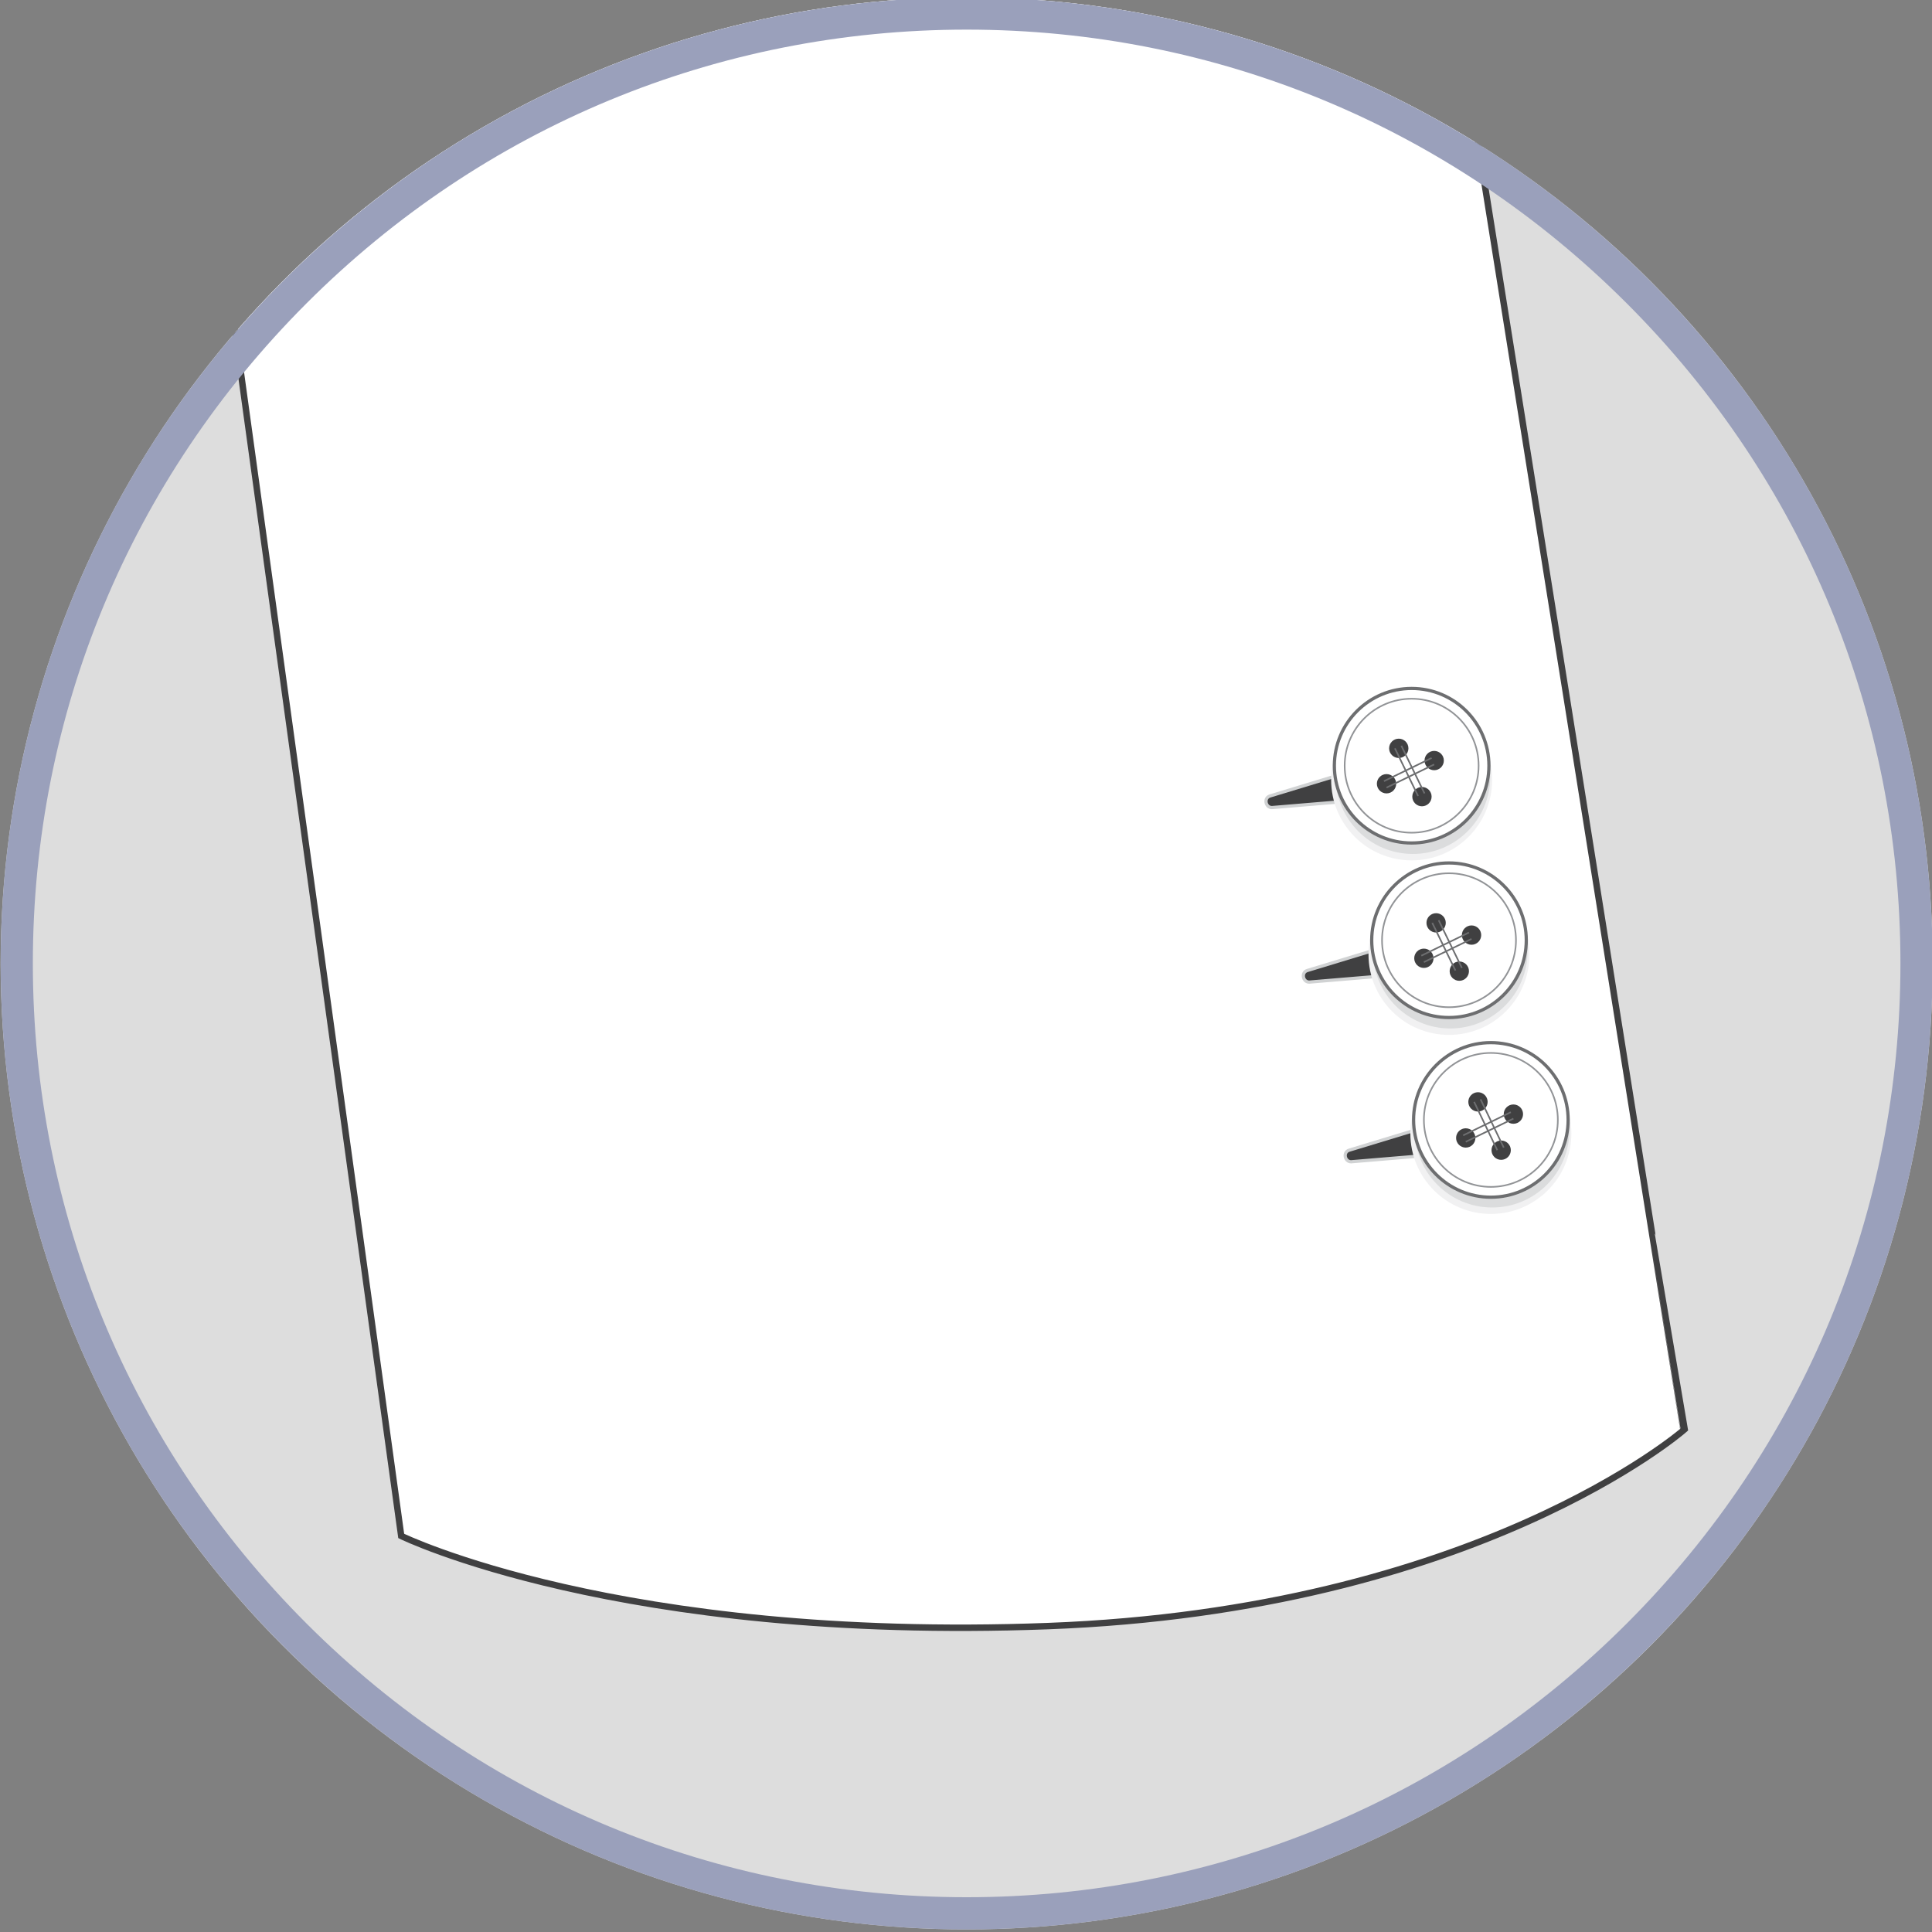 <?xml version="1.0" encoding="utf-8"?>
<!-- Generator: Adobe Illustrator 19.0.0, SVG Export Plug-In . SVG Version: 6.00 Build 0)  -->
<svg version="1.1" id="Layer_1" xmlns="http://www.w3.org/2000/svg" xmlns:xlink="http://www.w3.org/1999/xlink" x="0px" y="0px"
	 viewBox="0 0 300 300" style="enable-background:new 0 0 300 300;" xml:space="preserve">
<rect x="0" y="0" width="300" height="300" fill="#808080" stroke="none"/>
<style type="text/css">
	.st0{clip-path:url(#SVGID_2_);}
	.st1{clip-path:url(#XMLID_3_);}
	.st2{clip-path:url(#XMLID_4_);fill:#FFFFFF;stroke:#404041;stroke-miterlimit:10;}
	.st3{clip-path:url(#XMLID_4_);}
	.st4{fill:#404041;stroke:#D0D2D3;stroke-width:0.5;stroke-miterlimit:10;}
	.st5{fill:#F1F1F2;}
	.st6{fill:#DBDCDD;}
	.st7{fill:#FFFFFF;stroke:#6D6E70;stroke-width:0.5;stroke-miterlimit:10;}
	.st8{fill:#FFFFFF;stroke:#929497;stroke-width:0.25;stroke-miterlimit:10;}
	.st9{fill:#404041;}
	.st10{fill:none;stroke:#6D6E70;stroke-width:0.25;stroke-miterlimit:10;}
	.st11{fill:none;}
	.st12{fill:#9AA0BB;}
</style>
<g>
	<defs>
		<circle id="SVGID_1_" cx="150.1" cy="149.6" r="150"/>
	</defs>
	<use xlink:href="#SVGID_1_"  style="overflow:visible;fill:#DDDDDD;"/>
	<clipPath id="SVGID_2_">
		<use xlink:href="#SVGID_1_"  style="overflow:visible;"/>
	</clipPath>
	<g id="XMLID_254_" class="st0">
		<defs>
			<rect id="XMLID_4044_" x="-13.5" width="327.1" height="300"/>
		</defs>
		<clipPath id="XMLID_3_">
			<use xlink:href="#XMLID_4044_"  style="overflow:visible;"/>
		</clipPath>
		<g id="XMLID_3227_" class="st1">
			<defs>
				<rect id="XMLID_3228_" x="0" width="300" height="300"/>
			</defs>
			<clipPath id="XMLID_4_">
				<use xlink:href="#XMLID_3228_"  style="overflow:visible;"/>
			</clipPath>
			<path id="XMLID_3522_" class="st2" d="M62.3,238.5c0,0,33.7,16.5,100.4,14c66.6-2.5,98.7-30.4,98.7-30.4S234.1,50.4,199-168.5
				H6.2L62.3,238.5z"/>
			<g id="XMLID_3259_" class="st3">
				<path id="XMLID_3407_" class="st4" d="M235.8,144.4l-16.7,1.4l-16.1,4.9c-1,0.3-0.7,1.8,0.3,1.8l16.7-1.4l16.1-4.9
					C237.1,145.9,236.9,144.4,235.8,144.4z"/>
				<circle id="XMLID_3406_" class="st5" cx="225" cy="148.2" r="12.5"/>
				<circle id="XMLID_3405_" class="st6" cx="225.2" cy="147.7" r="12"/>
				<circle id="XMLID_3404_" class="st7" cx="225" cy="146" r="12"/>
				<circle id="XMLID_3403_" class="st8" cx="225" cy="146" r="10.4"/>
				<circle id="XMLID_3402_" class="st9" cx="223" cy="143.3" r="1.5"/>
				<circle id="XMLID_3401_" class="st9" cx="226.6" cy="150.8" r="1.5"/>
				<line id="XMLID_3340_" class="st10" x1="222.4" y1="143.3" x2="226" y2="150.7"/>
				<line id="XMLID_3329_" class="st10" x1="223.4" y1="142.9" x2="227" y2="150.3"/>
				<circle id="XMLID_3315_" class="st9" cx="221.1" cy="148.8" r="1.5"/>
				<circle id="XMLID_3262_" class="st9" cx="228.5" cy="145.2" r="1.5"/>
				<line id="XMLID_3261_" class="st10" x1="221.1" y1="149.4" x2="228.5" y2="145.8"/>
				<line id="XMLID_3260_" class="st10" x1="220.7" y1="148.4" x2="228.1" y2="144.8"/>
			</g>
			<g id="XMLID_3245_" class="st3">
				<path id="XMLID_3258_" class="st4" d="M230,117.3l-16.7,1.4l-16.1,4.9c-1,0.3-0.7,1.8,0.3,1.8l16.7-1.4l16.1-4.9
					C231.4,118.8,231.1,117.3,230,117.3z"/>
				<circle id="XMLID_3257_" class="st5" cx="219.2" cy="121.1" r="12.5"/>
				<circle id="XMLID_3256_" class="st6" cx="219.4" cy="120.6" r="12"/>
				<circle id="XMLID_3255_" class="st7" cx="219.2" cy="118.9" r="12"/>
				<circle id="XMLID_3254_" class="st8" cx="219.2" cy="118.9" r="10.4"/>
				<circle id="XMLID_3253_" class="st9" cx="217.2" cy="116.2" r="1.5"/>
				<circle id="XMLID_3252_" class="st9" cx="220.8" cy="123.7" r="1.5"/>
				<line id="XMLID_3251_" class="st10" x1="216.6" y1="116.2" x2="220.2" y2="123.6"/>
				<line id="XMLID_3250_" class="st10" x1="217.6" y1="115.8" x2="221.2" y2="123.2"/>
				<circle id="XMLID_3249_" class="st9" cx="215.3" cy="121.7" r="1.5"/>
				<circle id="XMLID_3248_" class="st9" cx="222.7" cy="118.1" r="1.5"/>
				<line id="XMLID_3247_" class="st10" x1="215.3" y1="122.3" x2="222.7" y2="118.7"/>
				<line id="XMLID_3246_" class="st10" x1="214.9" y1="121.3" x2="222.3" y2="117.7"/>
			</g>
			<g id="XMLID_3231_" class="st3">
				<path id="XMLID_3244_" class="st4" d="M242.3,172.3l-16.7,1.4l-16.1,4.9c-1,0.3-0.7,1.8,0.3,1.8l16.7-1.4l16.1-4.9
					C243.7,173.7,243.4,172.2,242.3,172.3z"/>
				<circle id="XMLID_3243_" class="st5" cx="231.5" cy="176" r="12.5"/>
				<circle id="XMLID_3242_" class="st6" cx="231.7" cy="175.5" r="12"/>
				<circle id="XMLID_3241_" class="st7" cx="231.5" cy="173.9" r="12"/>
				<circle id="XMLID_3240_" class="st8" cx="231.5" cy="173.9" r="10.4"/>
				<circle id="XMLID_3239_" class="st9" cx="229.5" cy="171.1" r="1.5"/>
				<circle id="XMLID_3238_" class="st9" cx="233.1" cy="178.6" r="1.5"/>
				<line id="XMLID_3237_" class="st10" x1="228.9" y1="171.1" x2="232.5" y2="178.6"/>
				<line id="XMLID_3236_" class="st10" x1="229.9" y1="170.7" x2="233.5" y2="178.2"/>
				<circle id="XMLID_3235_" class="st9" cx="227.6" cy="176.7" r="1.5"/>
				<circle id="XMLID_3234_" class="st9" cx="235" cy="173" r="1.5"/>
				<line id="XMLID_3233_" class="st10" x1="227.6" y1="177.3" x2="235" y2="173.7"/>
				<line id="XMLID_3232_" class="st10" x1="227.2" y1="176.3" x2="234.6" y2="172.7"/>
			</g>
			<g id="XMLID_3229_" class="st3">
				<path id="XMLID_3230_" class="st11" d="M207.8,179.2L207.8,179.2C207.8,179.2,207.8,179.2,207.8,179.2L207.8,179.2z"/>
			</g>
		</g>
	</g>
	<g id="XMLID_1_" class="st0">
		<defs>
			<rect id="XMLID_4932_" x="-13.5" width="327.1" height="300"/>
		</defs>
		<clipPath id="XMLID_5_">
			<use xlink:href="#XMLID_4932_"  style="overflow:visible;"/>
		</clipPath>
	</g>
	<g class="st0">
		<path class="st12" d="M150.1,4.6c38.7,0,75.1,15.1,102.5,42.5c27.4,27.4,42.5,63.8,42.5,102.5s-15.1,75.1-42.5,102.5
			c-27.4,27.4-63.8,42.5-102.5,42.5S75,279.5,47.6,252.1C20.2,224.7,5.1,188.3,5.1,149.6S20.2,74.5,47.6,47.1
			C75,19.7,111.4,4.6,150.1,4.6 M150.1-0.4c-82.8,0-150,67.2-150,150s67.2,150,150,150s150-67.2,150-150S232.9-0.4,150.1-0.4
			L150.1-0.4z"/>
	</g>
</g>
</svg>
